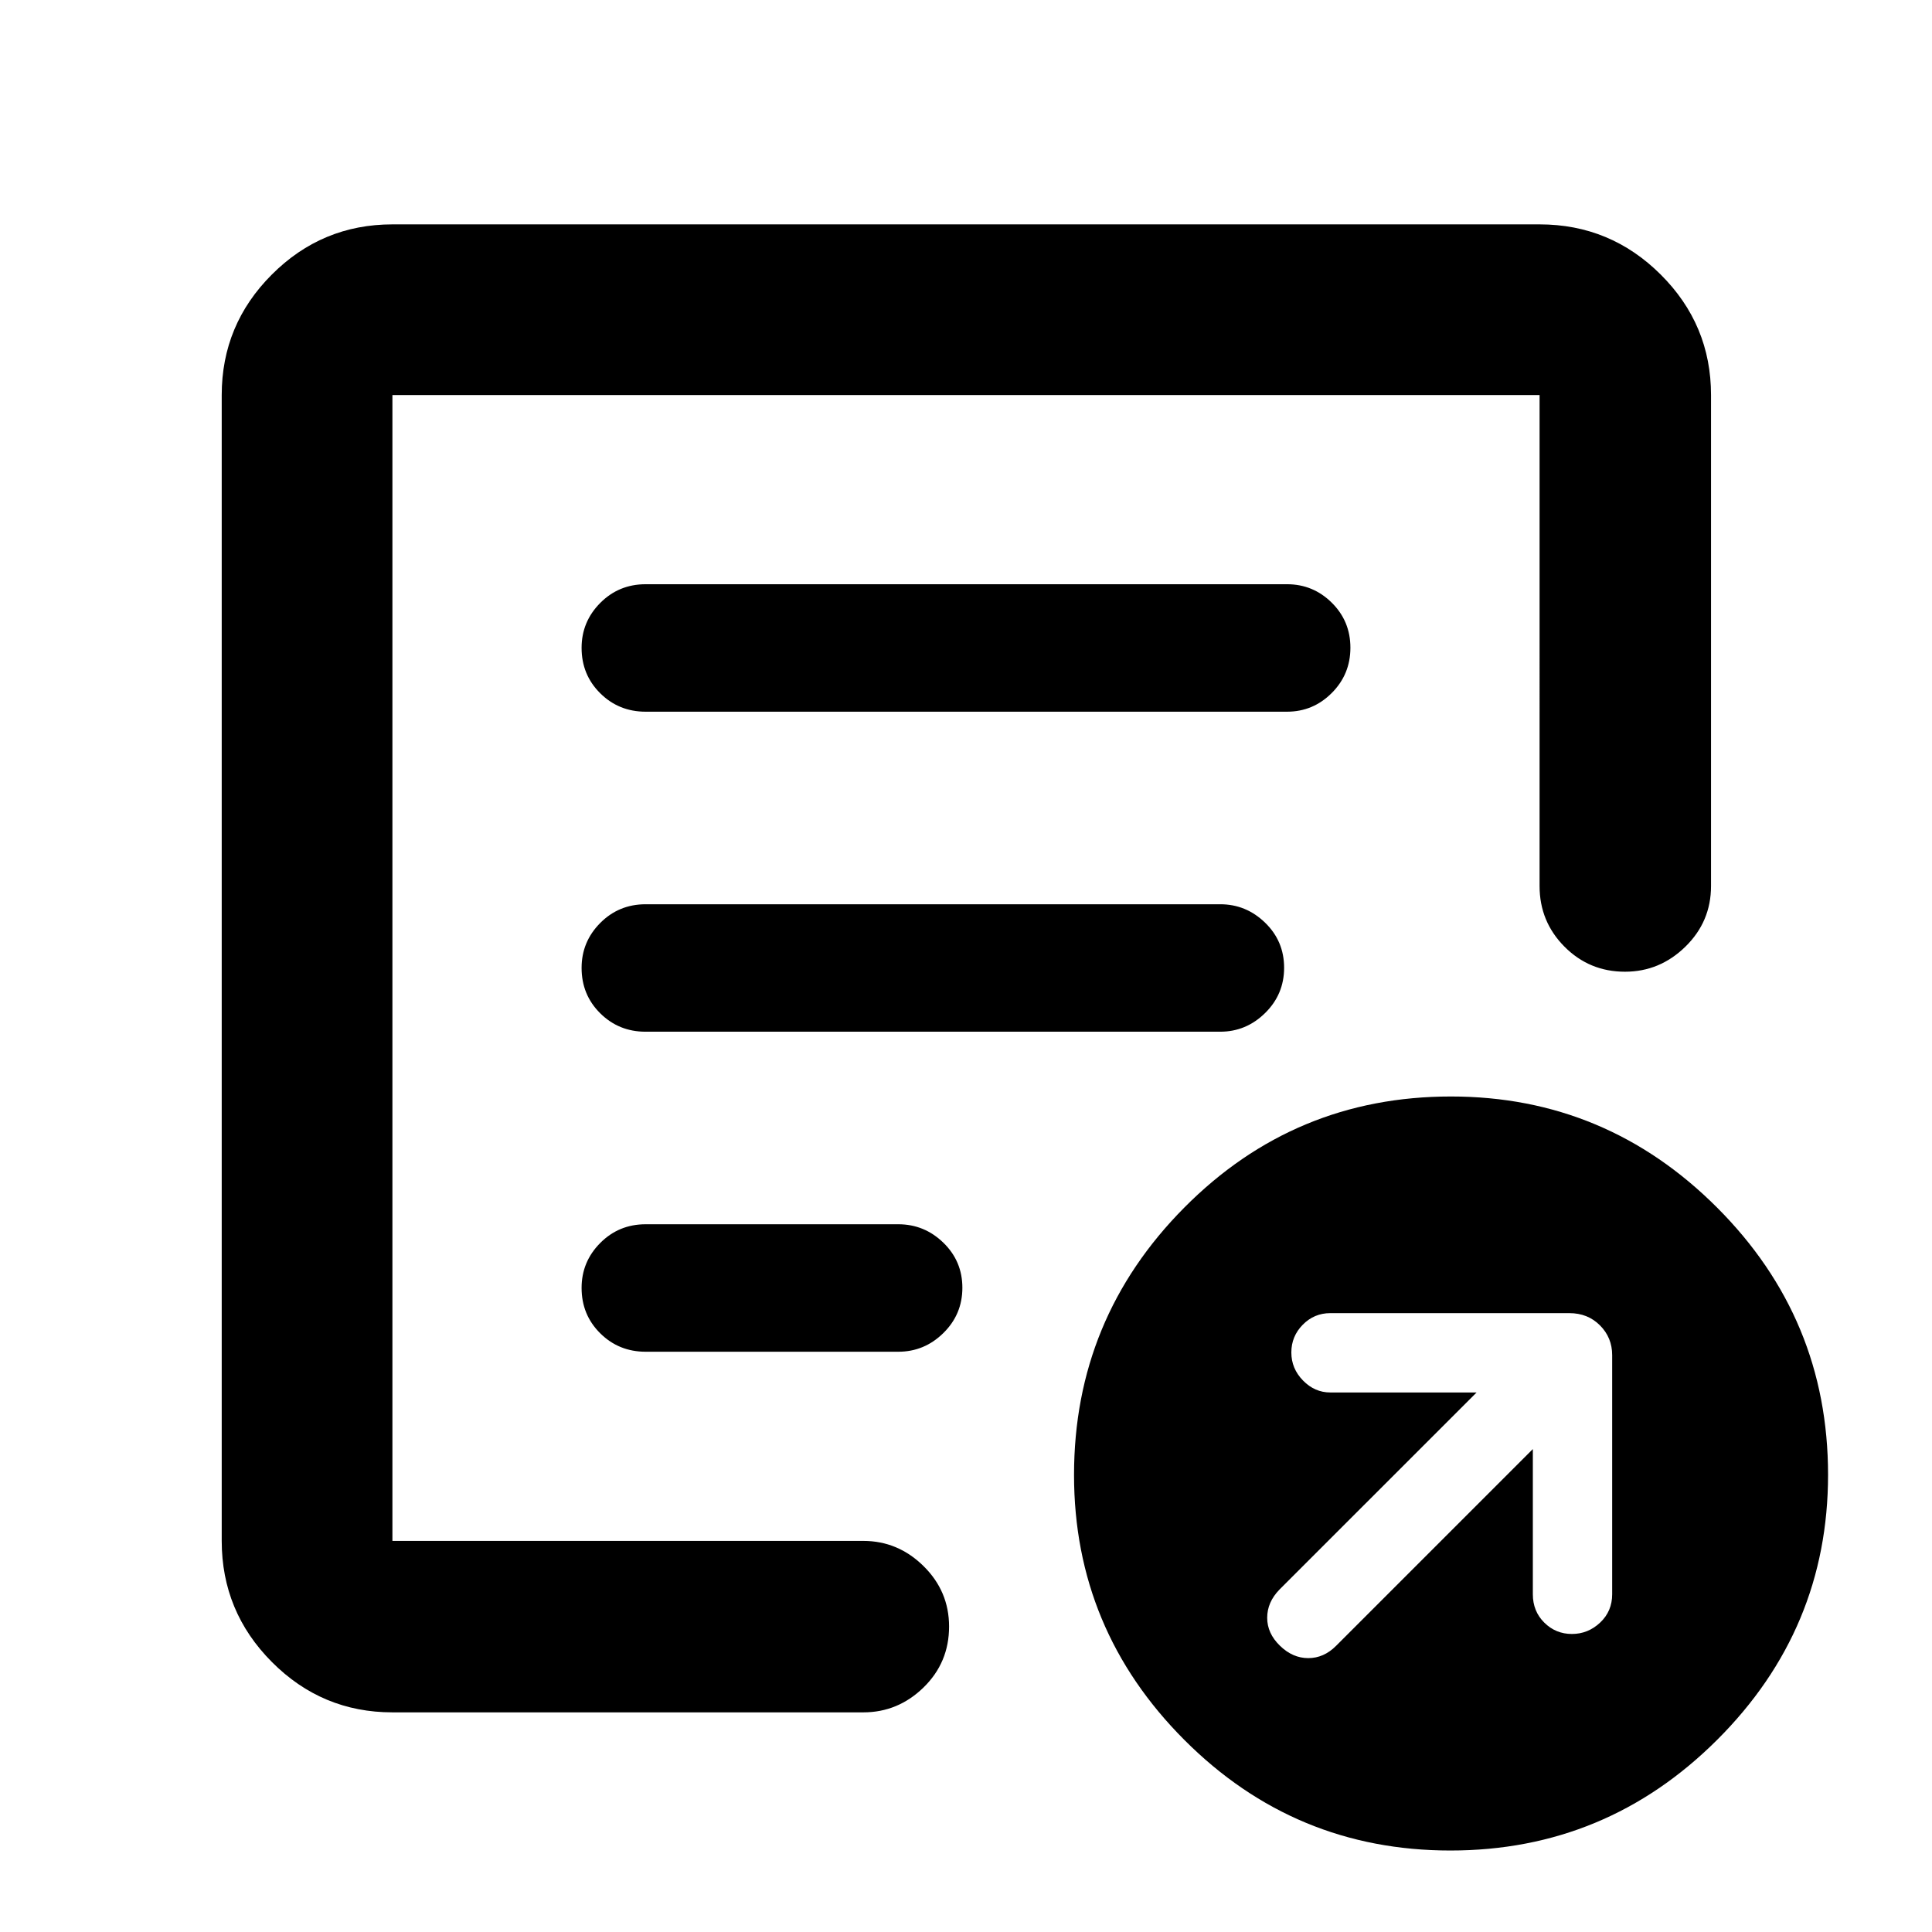 <svg xmlns="http://www.w3.org/2000/svg" height="40" viewBox="0 -960 960 960" width="40"><path d="M761.66-239.96v72.13q0 8.46 5.69 14.1 5.69 5.64 13.71 5.64 8.03 0 14.02-5.64 6-5.64 6-14.1v-118.81q0-8.69-6.05-14.78-6.06-6.09-15.21-6.09H661.01q-8 0-13.68 5.76-5.67 5.76-5.67 13.78 0 8.03 5.81 13.95 5.8 5.93 13.54 5.93h72.7l-97.98 97.97q-6.07 6.25-6.07 13.99 0 7.73 6.33 13.88 6.32 6.16 14.07 6.16 7.74 0 13.81-6.08l97.79-97.79ZM194.99-109.14q-34.99 0-59.9-25.03-24.92-25.02-24.92-60.16V-763.7q0-34.98 24.92-59.89 24.91-24.92 59.9-24.92h570.02q35.15 0 60.17 24.92 25.02 24.91 25.02 59.89v243.97q0 17.67-12.73 30.12t-30.03 12.45q-17.69 0-30.06-12.45-12.37-12.45-12.37-30.12V-763.7H194.99v569.37h233.99q17.23 0 29.92 12.51 12.69 12.51 12.69 30.03 0 17.91-12.69 30.28-12.69 12.37-29.92 12.37H194.99Zm0-116.94v31.75-569.37 289.54-3.1 251.18Zm94-93.97q0 13.38 9.25 22.55t22.58 9.17h125.54q12.96 0 22.4-9.29 9.44-9.28 9.44-22.5 0-13.21-9.44-22.38-9.44-9.17-22.4-9.17H320.82q-13.33 0-22.58 9.31-9.25 9.31-9.25 22.31Zm0-159.01q0 13.38 9.25 22.55 9.25 9.16 22.5 9.16h285.58q12.87 0 22.31-9.28 9.44-9.29 9.44-22.5 0-13.22-9.44-22.38-9.44-9.17-22.31-9.17h-285.5q-13.33 0-22.58 9.31-9.25 9.31-9.25 22.31Zm0-159.02q0 13.38 9.25 22.55t22.58 9.17h318.69q12.95 0 22.23-9.29 9.27-9.28 9.27-22.5 0-13.21-9.27-22.38-9.28-9.17-22.23-9.17H320.82q-13.33 0-22.58 9.31-9.25 9.31-9.25 22.31ZM720.73-40.49q-77.38 0-132.22-54.94-54.83-54.93-54.83-131.68 0-77.63 54.78-132.84 54.79-55.21 132.51-55.21 77.04 0 132.21 55.17 55.17 55.16 55.17 132.79 0 76.75-55.12 131.73-55.13 54.98-132.5 54.98Z"/></svg>